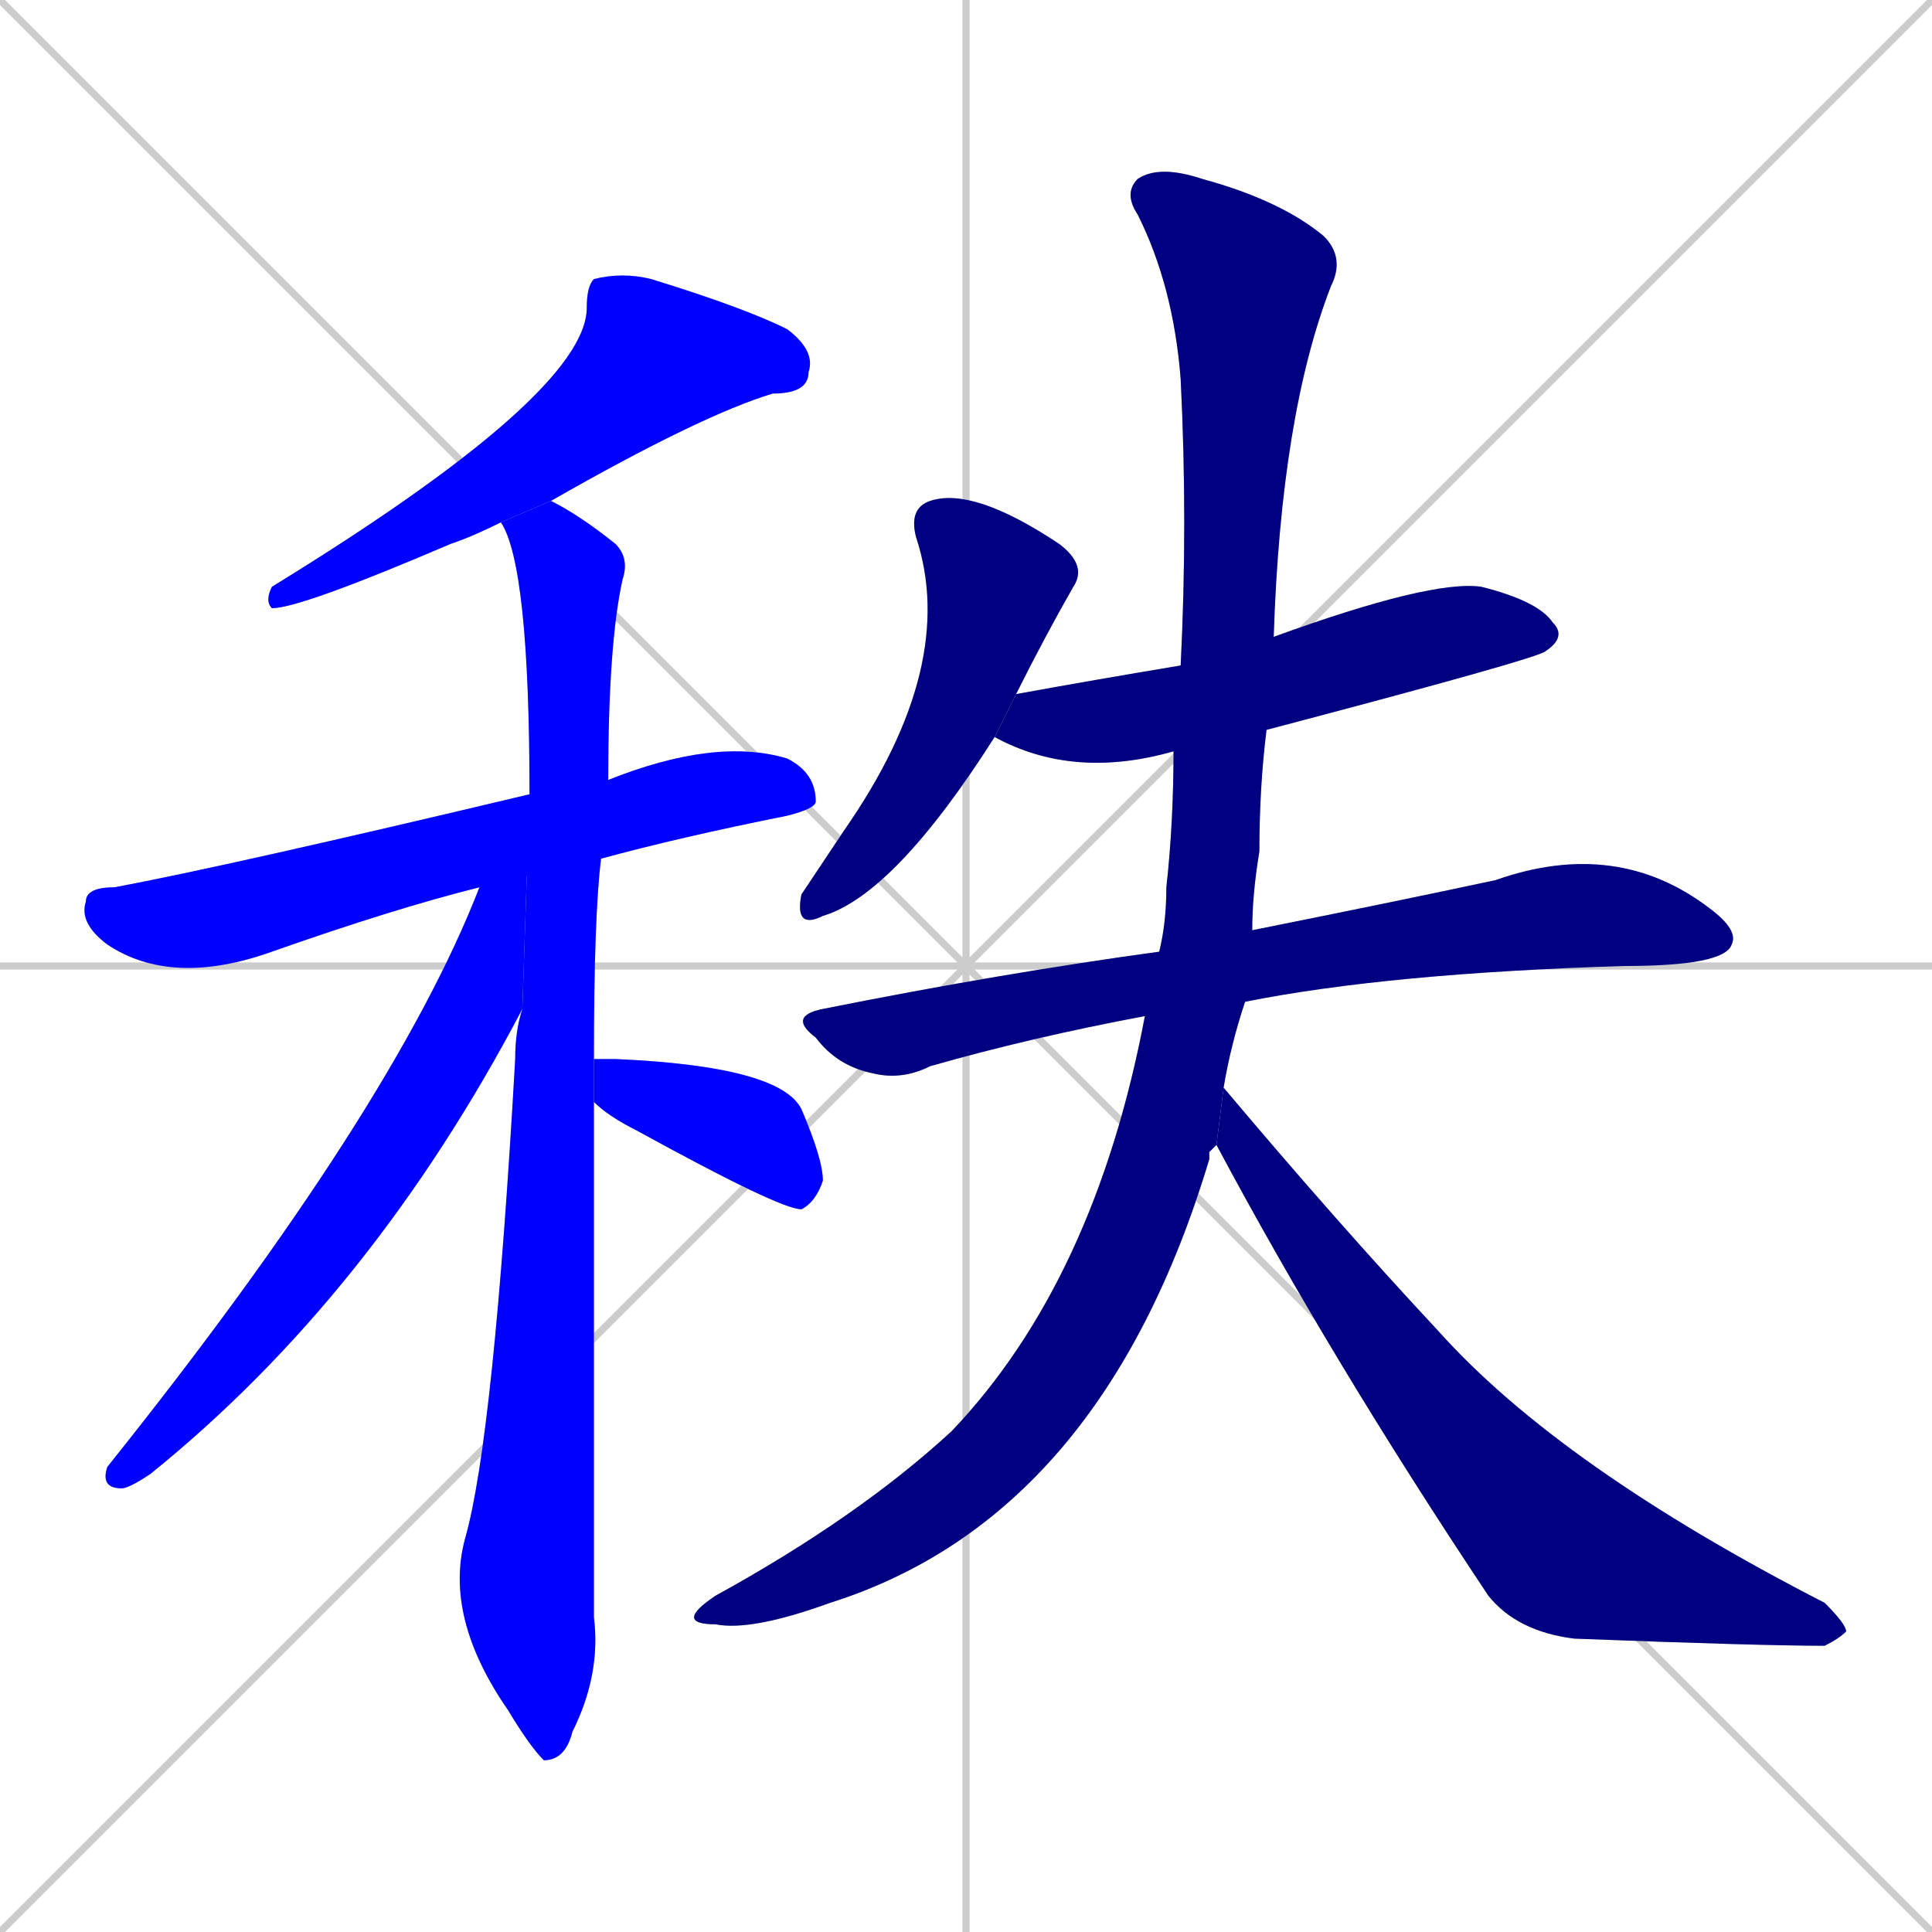 <svg xmlns="http://www.w3.org/2000/svg" xmlns:xlink="http://www.w3.org/1999/xlink" width="270" height="270"><defs><clipPath id="clip-mask-1"><rect x="37" y="38" width="77" height="47"><animate attributeName="x" from="114" to="37" dur="0.285" begin="0; animate10.end + 1" id="animate1" fill="freeze"/></rect></clipPath><clipPath id="clip-mask-2"><rect x="11" y="103" width="103" height="35"><set attributeName="x" to="-92" begin="0; animate10.end + 1" /><animate attributeName="x" from="-92" to="11" dur="0.381" begin="animate1.end + 0.5" id="animate2" fill="freeze"/></rect></clipPath><clipPath id="clip-mask-3"><rect x="62" y="70" width="26" height="176"><set attributeName="y" to="-106" begin="0; animate10.end + 1" /><animate attributeName="y" from="-106" to="70" dur="0.652" begin="animate2.end + 0.5" id="animate3" fill="freeze"/></rect></clipPath><clipPath id="clip-mask-4"><rect x="14" y="111" width="60" height="97"><set attributeName="x" to="74" begin="0; animate10.end + 1" /><animate attributeName="x" from="74" to="14" dur="0.222" begin="animate3.end + 0.5" id="animate4" fill="freeze"/></rect></clipPath><clipPath id="clip-mask-5"><rect x="83" y="148" width="32" height="21"><set attributeName="x" to="51" begin="0; animate10.end + 1" /><animate attributeName="x" from="51" to="83" dur="0.119" begin="animate4.end + 0.5" id="animate5" fill="freeze"/></rect></clipPath><clipPath id="clip-mask-6"><rect x="111" y="68" width="41" height="62"><set attributeName="y" to="6" begin="0; animate10.end + 1" /><animate attributeName="y" from="6" to="68" dur="0.230" begin="animate5.end + 0.5" id="animate6" fill="freeze"/></rect></clipPath><clipPath id="clip-mask-7"><rect x="139" y="81" width="80" height="28"><set attributeName="x" to="59" begin="0; animate10.end + 1" /><animate attributeName="x" from="59" to="139" dur="0.296" begin="animate6.end + 0.5" id="animate7" fill="freeze"/></rect></clipPath><clipPath id="clip-mask-8"><rect x="110" y="117" width="133" height="34"><set attributeName="x" to="-23" begin="0; animate10.end + 1" /><animate attributeName="x" from="-23" to="110" dur="0.493" begin="animate7.end + 0.5" id="animate8" fill="freeze"/></rect></clipPath><clipPath id="clip-mask-9"><rect x="97" y="23" width="91" height="205"><set attributeName="y" to="-182" begin="0; animate10.end + 1" /><animate attributeName="y" from="-182" to="23" dur="0.759" begin="animate8.end + 0.5" id="animate9" fill="freeze"/></rect></clipPath><clipPath id="clip-mask-10"><rect x="170" y="152" width="88" height="78"><set attributeName="x" to="82" begin="0; animate10.end + 1" /><animate attributeName="x" from="82" to="170" dur="0.326" begin="animate9.end + 0.5" id="animate10" fill="freeze"/></rect></clipPath></defs><path d="M 0 0 L 270 270 M 270 0 L 0 270 M 135 0 L 135 270 M 0 135 L 270 135" stroke="#CCCCCC" /><path d="M 70 73 Q 66 75 63 76 Q 42 85 38 85 Q 37 84 38 82 Q 82 55 82 43 Q 82 40 83 39 Q 87 38 91 39 Q 104 43 110 46 Q 114 49 113 52 Q 113 55 108 55 Q 98 58 77 70" fill="#CCCCCC"/><path d="M 67 124 Q 55 127 38 133 Q 24 138 15 132 Q 11 129 12 126 Q 12 124 16 124 Q 32 121 74 111 L 85 109 Q 100 103 110 106 Q 114 108 114 112 Q 114 113 110 114 Q 95 117 84 120" fill="#CCCCCC"/><path d="M 83 188 L 83 226 Q 84 234 80 242 Q 79 246 76 246 Q 74 244 71 239 Q 62 226 65 215 Q 69 201 72 148 Q 72 144 73 141 L 74 111 Q 74 79 70 73 L 77 70 Q 81 72 86 76 Q 88 78 87 81 Q 85 90 85 109 L 84 120 Q 83 128 83 148 L 83 154" fill="#CCCCCC"/><path d="M 73 141 Q 52 181 21 206 Q 18 208 17 208 Q 14 208 15 205 Q 55 155 67 124 L 74 111" fill="#CCCCCC"/><path d="M 83 148 Q 84 148 86 148 Q 109 149 112 155 Q 115 162 115 165 Q 114 168 112 169 Q 109 169 89 158 Q 85 156 83 154" fill="#CCCCCC"/><path d="M 139 103 Q 125 125 115 128 Q 111 130 112 125 Q 114 122 118 116 Q 134 93 128 75 Q 127 71 130 70 Q 136 68 148 76 Q 152 79 150 82 Q 146 89 142 97" fill="#CCCCCC"/><path d="M 164 105 Q 150 109 139 103 L 142 97 Q 153 95 165 93 L 178 89 Q 200 81 207 82 Q 215 84 217 87 Q 219 89 216 91 Q 215 92 177 102" fill="#CCCCCC"/><path d="M 160 142 Q 144 145 130 149 Q 126 151 122 150 Q 117 149 114 145 Q 110 142 115 141 Q 140 136 162 133 L 175 130 Q 195 126 209 123 Q 226 117 239 127 Q 243 130 242 132 Q 241 135 227 135 Q 194 136 174 140" fill="#CCCCCC"/><path d="M 169 161 L 169 162 Q 154 212 116 224 Q 105 228 100 227 Q 97 227 97 226 Q 97 225 100 223 Q 120 212 133 200 Q 153 179 160 142 L 162 133 Q 163 129 163 124 Q 164 115 164 105 L 165 93 Q 166 73 165 53 Q 164 40 159 30 Q 157 27 159 25 Q 162 23 168 25 Q 179 28 185 33 Q 188 36 186 40 Q 179 58 178 89 L 177 102 Q 176 110 176 119 Q 175 125 175 130 L 174 140 Q 172 146 171 152 L 170 160" fill="#CCCCCC"/><path d="M 171 152 Q 187 171 201 186 Q 218 205 255 224 Q 258 227 258 228 Q 257 229 255 230 Q 246 230 220 229 Q 212 228 208 223 Q 186 190 170 160" fill="#CCCCCC"/><path d="M 70 73 Q 66 75 63 76 Q 42 85 38 85 Q 37 84 38 82 Q 82 55 82 43 Q 82 40 83 39 Q 87 38 91 39 Q 104 43 110 46 Q 114 49 113 52 Q 113 55 108 55 Q 98 58 77 70" fill="#0000ff" clip-path="url(#clip-mask-1)" /><path d="M 67 124 Q 55 127 38 133 Q 24 138 15 132 Q 11 129 12 126 Q 12 124 16 124 Q 32 121 74 111 L 85 109 Q 100 103 110 106 Q 114 108 114 112 Q 114 113 110 114 Q 95 117 84 120" fill="#0000ff" clip-path="url(#clip-mask-2)" /><path d="M 83 188 L 83 226 Q 84 234 80 242 Q 79 246 76 246 Q 74 244 71 239 Q 62 226 65 215 Q 69 201 72 148 Q 72 144 73 141 L 74 111 Q 74 79 70 73 L 77 70 Q 81 72 86 76 Q 88 78 87 81 Q 85 90 85 109 L 84 120 Q 83 128 83 148 L 83 154" fill="#0000ff" clip-path="url(#clip-mask-3)" /><path d="M 73 141 Q 52 181 21 206 Q 18 208 17 208 Q 14 208 15 205 Q 55 155 67 124 L 74 111" fill="#0000ff" clip-path="url(#clip-mask-4)" /><path d="M 83 148 Q 84 148 86 148 Q 109 149 112 155 Q 115 162 115 165 Q 114 168 112 169 Q 109 169 89 158 Q 85 156 83 154" fill="#0000ff" clip-path="url(#clip-mask-5)" /><path d="M 139 103 Q 125 125 115 128 Q 111 130 112 125 Q 114 122 118 116 Q 134 93 128 75 Q 127 71 130 70 Q 136 68 148 76 Q 152 79 150 82 Q 146 89 142 97" fill="#000080" clip-path="url(#clip-mask-6)" /><path d="M 164 105 Q 150 109 139 103 L 142 97 Q 153 95 165 93 L 178 89 Q 200 81 207 82 Q 215 84 217 87 Q 219 89 216 91 Q 215 92 177 102" fill="#000080" clip-path="url(#clip-mask-7)" /><path d="M 160 142 Q 144 145 130 149 Q 126 151 122 150 Q 117 149 114 145 Q 110 142 115 141 Q 140 136 162 133 L 175 130 Q 195 126 209 123 Q 226 117 239 127 Q 243 130 242 132 Q 241 135 227 135 Q 194 136 174 140" fill="#000080" clip-path="url(#clip-mask-8)" /><path d="M 169 161 L 169 162 Q 154 212 116 224 Q 105 228 100 227 Q 97 227 97 226 Q 97 225 100 223 Q 120 212 133 200 Q 153 179 160 142 L 162 133 Q 163 129 163 124 Q 164 115 164 105 L 165 93 Q 166 73 165 53 Q 164 40 159 30 Q 157 27 159 25 Q 162 23 168 25 Q 179 28 185 33 Q 188 36 186 40 Q 179 58 178 89 L 177 102 Q 176 110 176 119 Q 175 125 175 130 L 174 140 Q 172 146 171 152 L 170 160" fill="#000080" clip-path="url(#clip-mask-9)" /><path d="M 171 152 Q 187 171 201 186 Q 218 205 255 224 Q 258 227 258 228 Q 257 229 255 230 Q 246 230 220 229 Q 212 228 208 223 Q 186 190 170 160" fill="#000080" clip-path="url(#clip-mask-10)" /></svg>